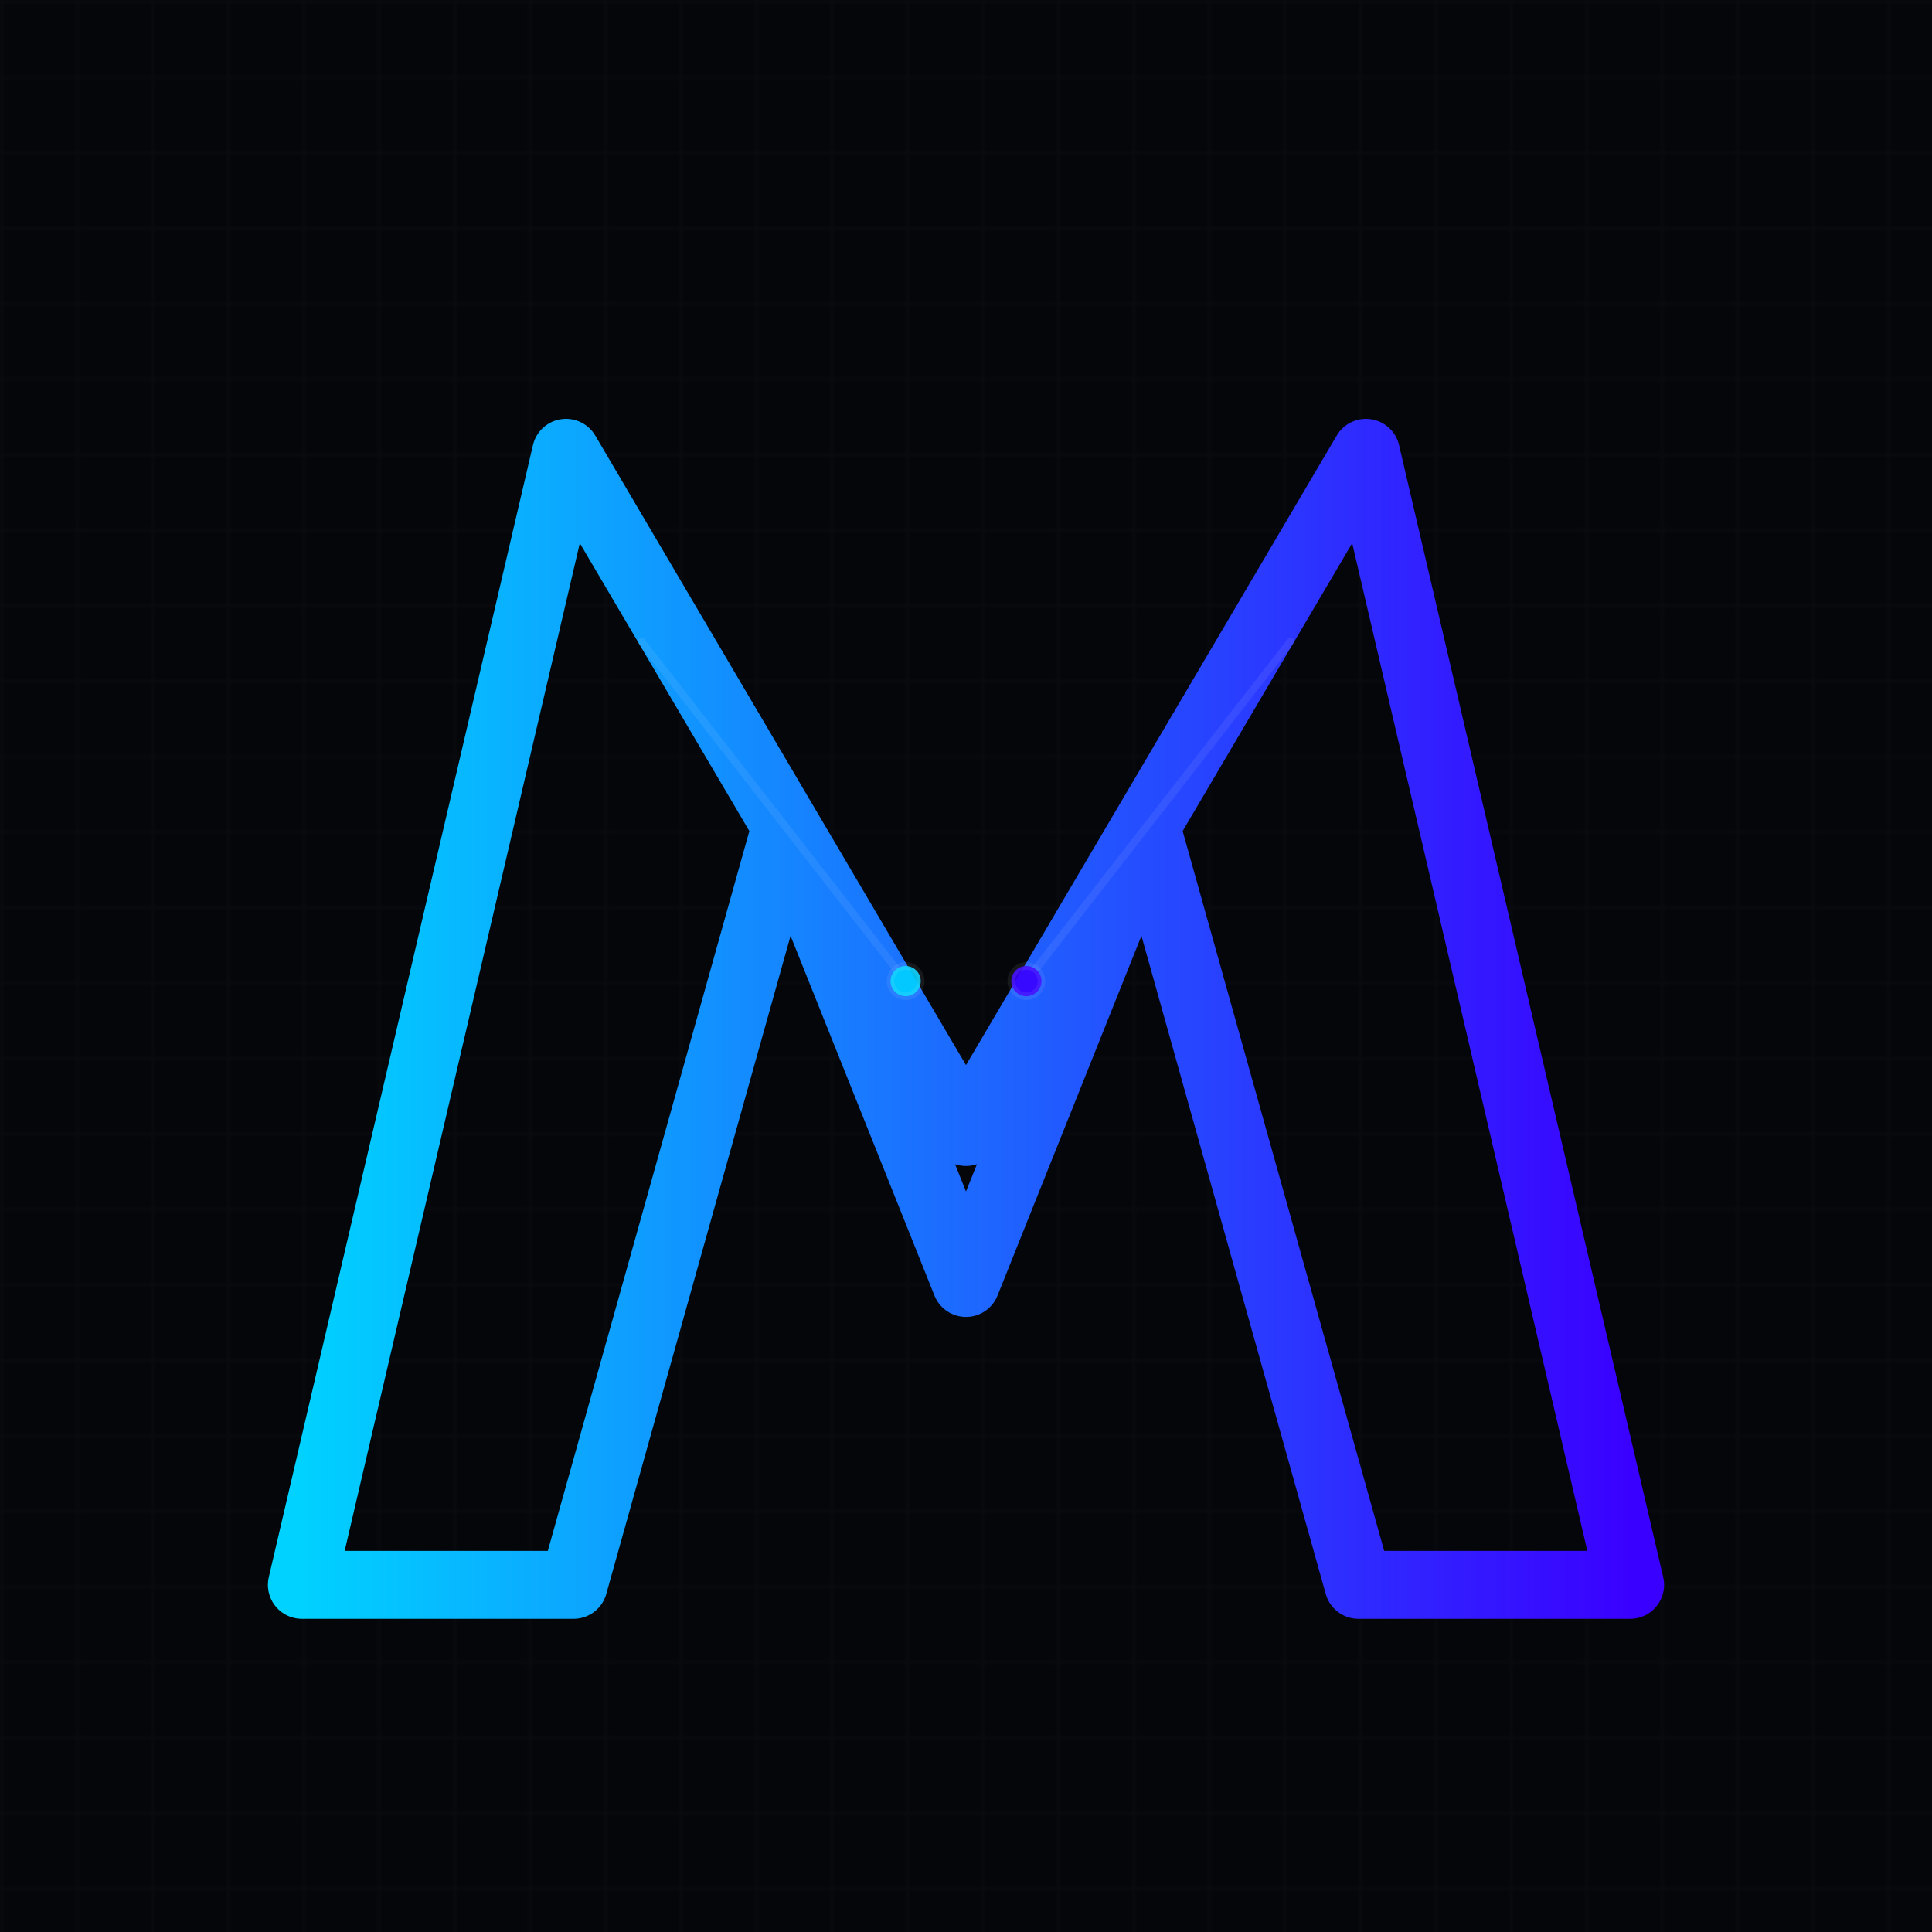 <!-- filename: m-tech-neon.svg -->
<svg xmlns="http://www.w3.org/2000/svg" viewBox="0 0 512 512" width="512" height="512" role="img" aria-label="M technology icon - neon">
  <defs>
    <linearGradient id="g1" x1="0" x2="1">
      <stop offset="0" stop-color="#00d2ff"></stop>
      <stop offset="1" stop-color="#3a00ff"></stop>
    </linearGradient>
    <filter id="glow" x="-50%" y="-50%" width="200%" height="200%">
      <feGaussianBlur stdDeviation="6" result="b"></feGaussianBlur>
      <feMerge><feMergeNode in="b"></feMergeNode><feMergeNode in="SourceGraphic"></feMergeNode></feMerge>
    </filter>
    <pattern id="grid" width="20" height="20" patternUnits="userSpaceOnUse">
      <path d="M20 0 L0 0 0 20" fill="none" stroke="rgba(255,255,255,0.03)" stroke-width="1"></path>
    </pattern>
  </defs>

  <!-- background -->
  <rect width="100%" height="100%" fill="#05060a"></rect>
  <rect width="100%" height="100%" fill="url(#grid)"></rect>

  <!-- stylized M -->
  <g filter="url(#glow)">
    <path d="M80 420 L150 120 L256 300 L362 120 L432 420 L360 420 L304 220 L256 340 L208 220 L152 420 Z" fill="none" stroke="url(#g1)" stroke-width="18" stroke-linejoin="round" stroke-linecap="round"></path>
  </g>

  <!-- subtle inner circuit strokes -->
  <g opacity="0.9" stroke="rgba(255,255,255,0.08)" stroke-width="2" stroke-linecap="round">
    <path d="M170 170 L240 260"></path>
    <path d="M342 170 L272 260"></path>
    <circle cx="240" cy="260" r="4" fill="#00d2ff"></circle>
    <circle cx="272" cy="260" r="4" fill="#3a00ff"></circle>
  </g>
</svg>
